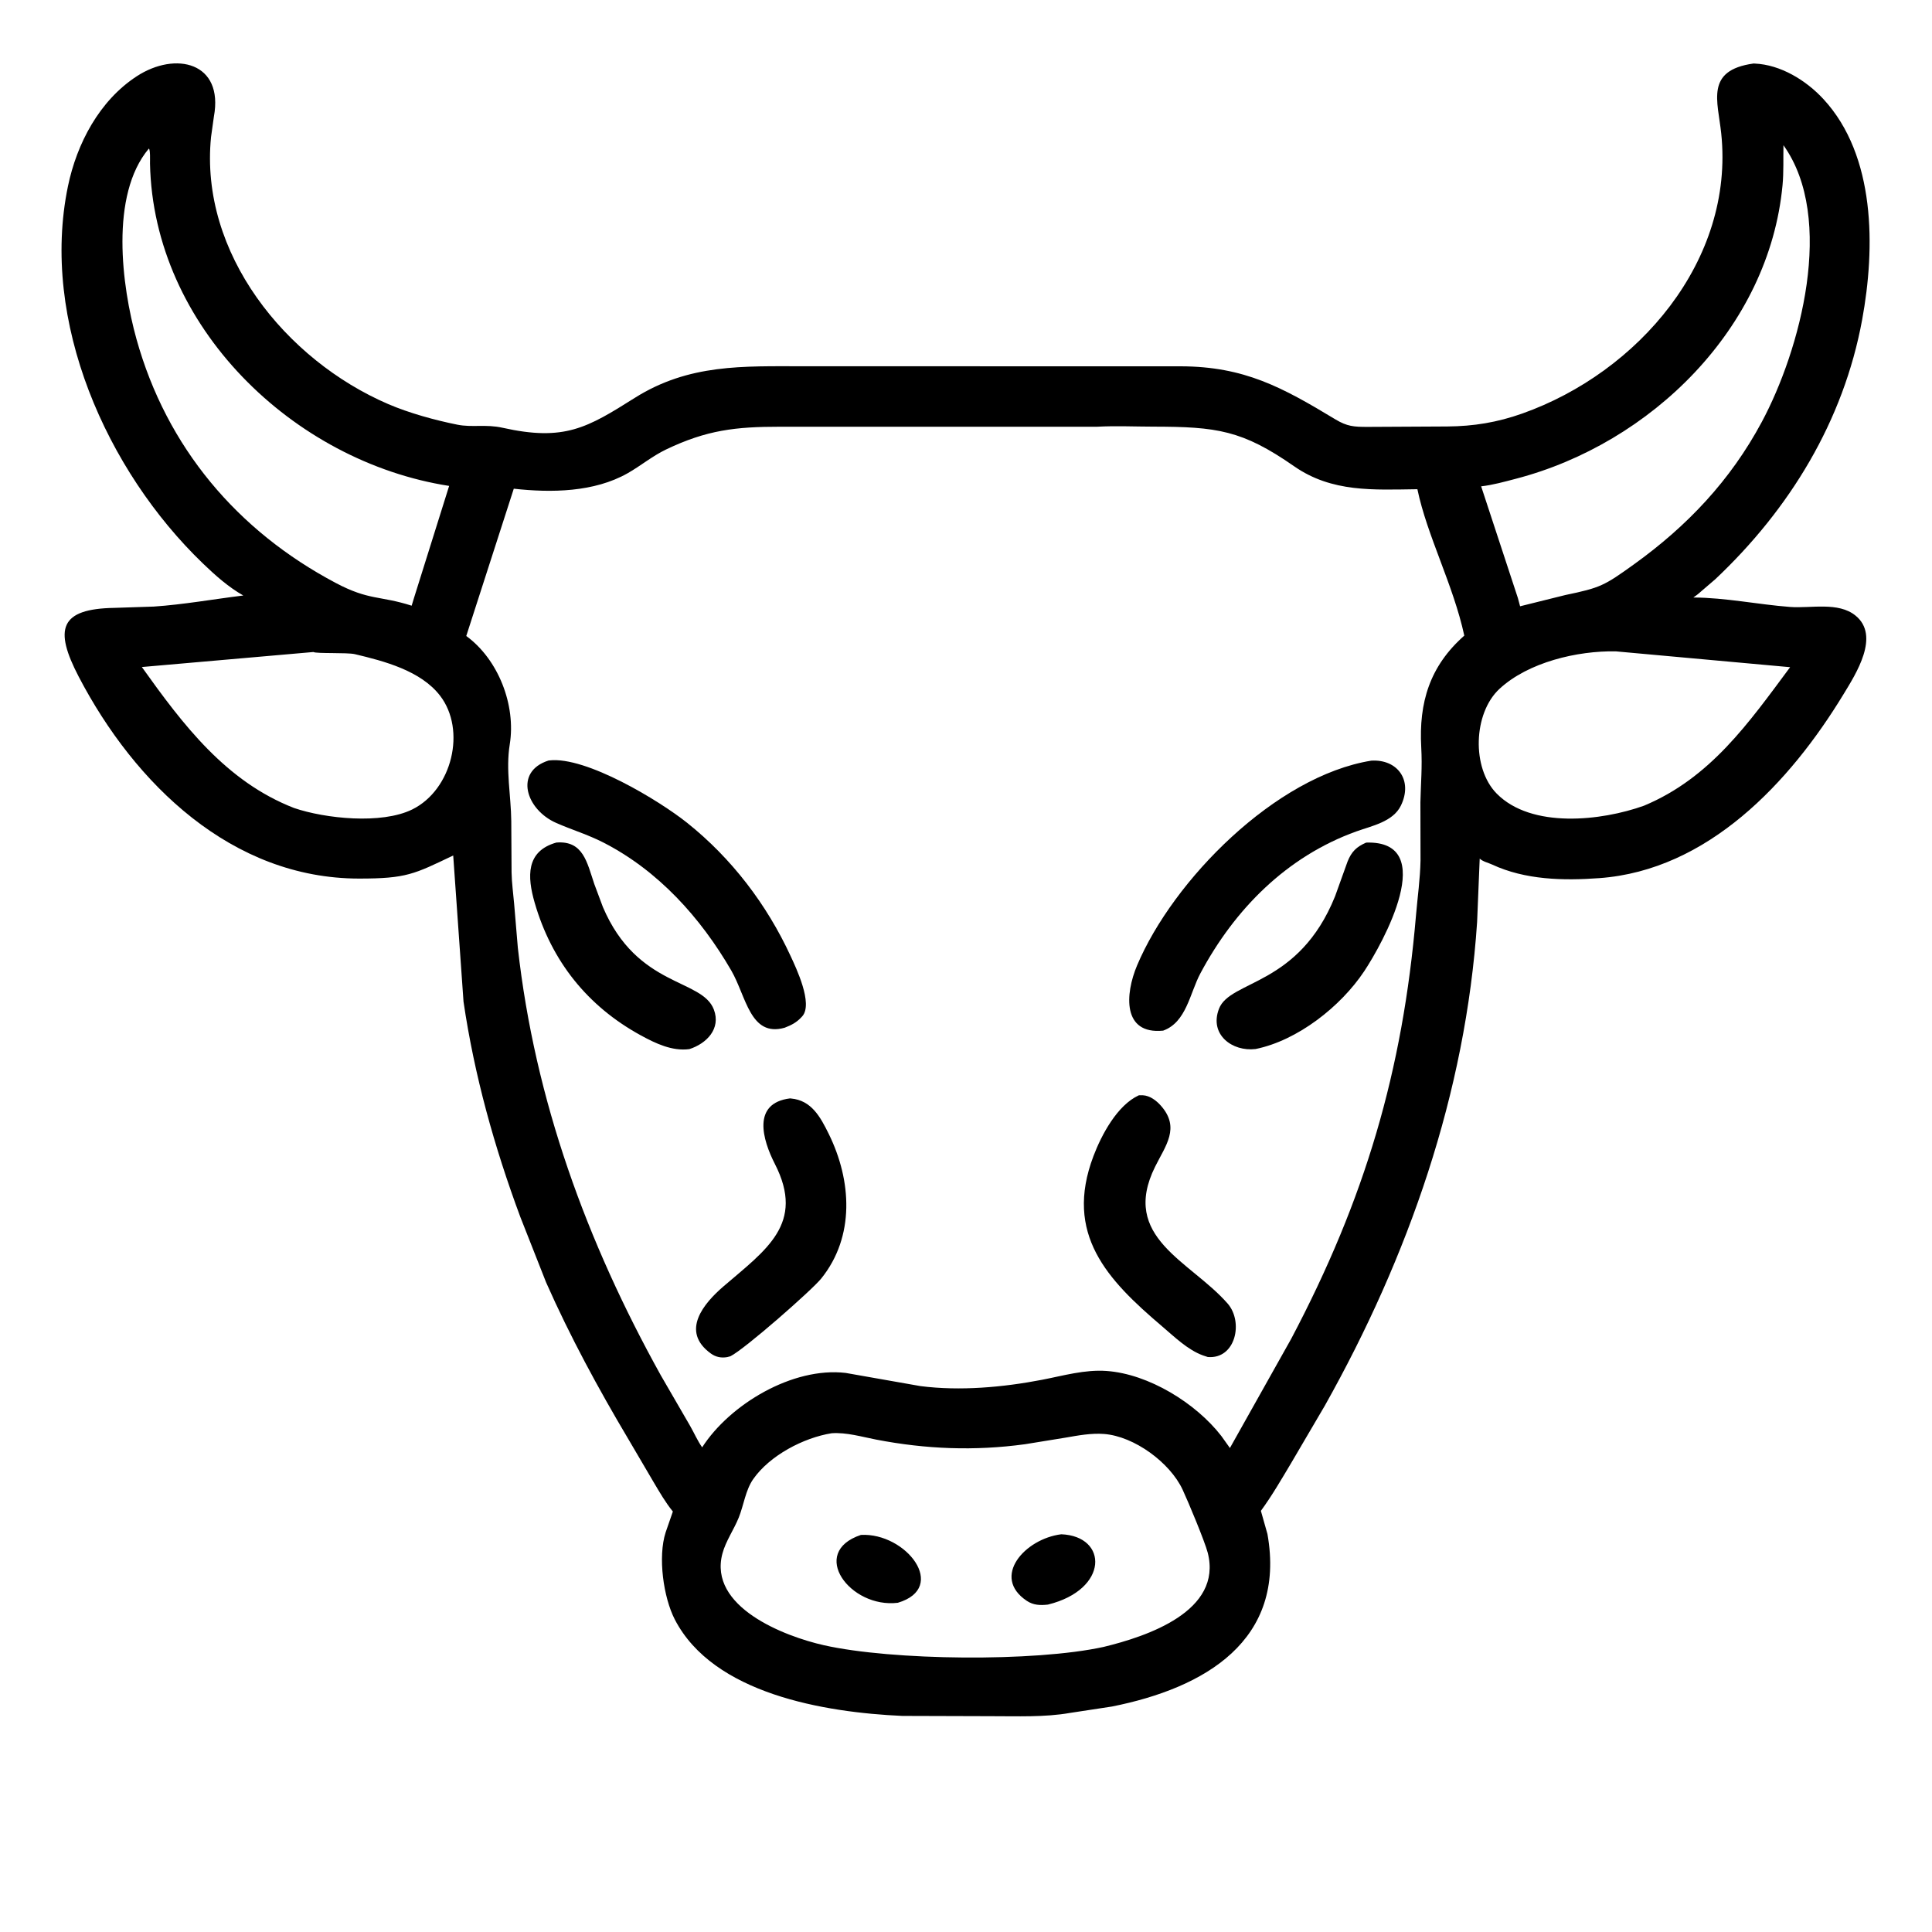 <svg xmlns="http://www.w3.org/2000/svg" width="512" height="512" id="bull">
  <path d="M122.836 265.441L120.105 226.713C109.746 231.655 107.744 232.838 95.143 232.83C61.442 232.81 35.711 207.781 20.875 179.358C14.274 166.712 15.779 161.324 30.371 161.091L40.761 160.747C48.651 160.213 56.613 158.779 64.476 157.814C60.5 155.56 57.037 152.462 53.758 149.307C28.245 124.76 10.607 85.136 18.004 49.375C20.35 38.031 26.337 26.666 36.244 20.209C46.526 13.509 59.358 16.478 56.679 30.936L55.93 36.297C52.831 67.118 75.728 95.413 102.883 107.087C108.42 109.467 115.263 111.351 121.199 112.543C125.145 113.336 128.721 112.364 133.171 113.359C149.604 117.031 155.661 113.354 168.22 105.443C182.602 96.384 196.909 97.062 213.013 97.062L312.967 97.075C329.768 97.142 339.776 102.611 353.872 111.126C357.016 113.024 358.81 113.129 362.365 113.131L383.555 113.02C390.527 112.961 396.767 111.949 403.412 109.593C434.123 98.703 459.689 69.056 456.141 35.342C455.241 26.78 451.836 18.619 464.697 16.834L464.985 16.844C471.875 17.129 478.633 21.29 483.221 26.254C497.084 41.254 497.002 65.633 493.486 84.746C488.546 111.605 474.271 134.927 454.602 153.472L450.677 156.842C450.073 157.407 449.435 157.866 448.762 158.343C457.328 158.387 465.836 160.193 474.369 160.846C479.887 161.268 487.14 159.413 491.725 163.131C498.351 168.505 491.829 178.588 488.53 184.017C474.353 207.35 452.614 230.613 423.839 232.715C414.314 233.41 404.205 233.199 395.429 229.114C394.33 228.602 393.049 228.375 392.137 227.541L391.449 244.358C388.432 289.703 373.242 333.063 351.101 372.503L342.186 387.698C339.61 392.005 337.117 396.335 334.148 400.39L335.887 406.532C340.903 434.757 319.288 447.353 294.664 452.251L283.559 453.942C276.811 455.13 269.458 454.797 262.618 454.808L239.139 454.737C218.495 453.804 189.033 448.921 178.83 429.178C175.825 423.363 174.291 412.608 176.406 406.076L178.315 400.568C176.373 398.191 174.793 395.439 173.225 392.801L166.512 381.368C158.516 367.909 151.076 354.196 144.731 339.867L137.888 322.502C131.012 303.994 125.707 284.996 122.836 265.441ZM472.634 38.482C472.562 41.986 472.718 45.61 472.389 49.096C468.82 86.935 437.52 117.551 401.716 126.878C398.75 127.651 395.56 128.551 392.521 128.882L402.243 158.447L402.841 160.67L414.824 157.692C424.15 155.748 425.105 155.237 432.967 149.591C447.154 139.402 458.586 127.307 466.882 111.84C477.082 92.824 486.501 57.925 472.634 38.482ZM39.448 39.375C29.056 51.706 32.276 75.868 36.156 89.817C44.158 118.593 62.941 140.731 89.013 154.509C97.863 159.186 100.619 157.805 109.091 160.513L109.766 158.297L119.027 128.773C77.647 122.336 40.634 86.489 39.753 43.354C39.739 42.68 39.877 39.63 39.448 39.375ZM290.842 113.084L206.587 113.09C195.035 113.091 187.331 113.933 176.498 119.125C172.876 120.861 169.817 123.432 166.344 125.406C157.453 130.458 146.12 130.618 136.158 129.512L123.565 168.543C132.065 174.753 136.768 186.851 135.091 197.25C133.989 204.086 135.419 210.758 135.493 217.631L135.571 231.206C135.621 233.983 136.021 236.772 136.254 239.542L137.234 251.179C141.749 291.606 155.501 329.162 175.131 364.495L182.863 377.836C183.934 379.688 184.851 381.839 186.08 383.559C193.394 372.185 210.054 362.187 224.113 363.84L243.925 367.33C254.418 368.675 265.817 367.65 276.155 365.658C281.782 364.574 287.471 362.905 293.25 363.319C304.412 364.118 316.921 371.84 323.665 380.551L325.94 383.739L342.177 354.808C361.744 317.747 371.739 283.856 375.257 242.546C375.67 237.694 376.358 232.918 376.453 228.041L376.421 212.625C376.538 207.24 376.941 203.472 376.641 198C375.993 186.183 378.877 176.542 388.054 168.445C385.141 154.985 378.206 142.041 375.623 129.647C363.966 129.795 352.979 130.541 342.964 123.571C329.178 113.976 322.478 113.091 305.558 113.065C300.693 113.057 295.692 112.818 290.842 113.084ZM428.186 172.615C418.021 172.432 405.024 175.48 397.383 182.549C390.416 188.996 389.957 203.543 396.652 210.321C405.86 219.643 424.388 217.565 435.678 213.517C453.305 206.155 463.443 191.55 474.398 176.813L428.186 172.615ZM83.049 172.791L37.593 176.769C48.48 192.02 59.854 207.106 77.936 214.131C86.169 216.94 101.117 218.526 109.253 214.509C119.84 209.282 123.626 193.447 116.611 184.353C111.495 177.721 101.767 175.193 94.046 173.359C92.043 172.883 83.879 173.265 83.049 172.791ZM220.392 379.823C212.945 381.018 203.994 385.701 199.604 391.99C197.574 394.897 197.097 398.884 195.785 402.153C194.503 405.347 192.339 408.39 191.451 411.703C187.66 425.855 207.869 433.652 218.375 436.009C236.458 440.067 274.144 440.469 292.463 436.452C303.959 433.666 324.045 427.003 320.062 411.492C319.304 408.54 314.897 397.969 313.392 394.749C310.06 387.626 300.614 380.626 292.571 380.016C289.203 379.761 285.75 380.401 282.441 380.979L271.625 382.736C258.261 384.559 245.4 384.05 232.214 381.511C228.384 380.773 224.318 379.548 220.392 379.823Z"></path>
  <path d="M207.934 272.362C198.783 274.931 197.772 264.053 193.787 257.182 185.655 243.165 174.442 230.719 159.87 223.262 155.807 221.182 151.533 219.904 147.387 218.078 139.367 214.546 136.157 204.491 145.354 201.551L145.58 201.522C155.305 200.394 174.751 212.185 182.125 218.077 193.898 227.483 203.188 239.672 209.498 253.315 210.951 256.456 215.537 265.989 212.62 269.317L212.375 269.578C211.058 271.007 209.705 271.675 207.934 272.362zM308.245 273.129C297.369 274.21 298.162 263.391 301.329 255.869 310.847 233.264 338.038 205.671 363.406 201.58 370.364 201.153 374.507 206.813 371.246 213.5 369.15 217.799 363.501 218.873 359.426 220.342 341.002 226.983 327.211 240.902 318.101 257.98 315.317 263.2 314.407 270.916 308.245 273.129z"></path>
  <path d="M182.693 278.024C178.153 278.637 173.729 276.517 169.83 274.387 155.703 266.67 146.168 254.721 141.694 239.23 139.7 232.326 139.354 225.572 147.436 223.286 154.557 222.708 155.56 228.539 157.493 234.272L159.782 240.396C168.903 261.794 186.066 259.255 189.187 267.559 191.091 272.627 187.27 276.553 182.693 278.024zM332.744 278.001C326.566 278.755 320.42 274.181 323.038 267.345 325.98 259.665 344.168 261.431 353.804 237.534L357.109 228.34C358.16 225.7 359.493 224.401 362.05 223.296 381.615 222.68 366.385 250.085 361.532 257.383 355.315 266.733 343.897 275.732 332.744 278.001zM320.075 359.622L318.788 359.197C314.734 357.721 311.221 354.256 307.972 351.496 293.459 339.168 281.931 327.074 289.777 306.375 291.914 300.736 296.088 292.879 301.805 290.264L302.834 290.253C304.755 290.349 306.461 291.665 307.686 293.061 312.795 298.885 308.904 303.575 306.125 309.171 296.782 327.984 315.408 334.134 325.321 345.435 329.596 350.309 327.465 360.247 320.075 359.622zM193.551 359.428L192.703 359.651C191.121 359.922 189.687 359.639 188.375 358.689 180.221 352.781 186.535 345.374 191.748 340.89 202.955 331.251 213.464 324.331 205.362 308.481 202.055 302.013 199.234 292.364 209.359 291.085L209.621 291.111C215.034 291.592 217.408 295.99 219.633 300.511 225.703 312.842 226.604 327.676 217.644 338.813 215.152 341.912 197.302 357.582 193.551 359.428zM277.7 425.235C275.674 425.461 273.869 425.408 272.125 424.248 262.566 417.886 271.637 407.778 281.255 406.598 293.685 407.1 293.904 421.254 277.7 425.235zM237.934 424.752C225.332 426.308 214.206 411.415 228.152 406.77 240.112 406.122 251.427 420.734 237.934 424.752z"></path>
</svg>